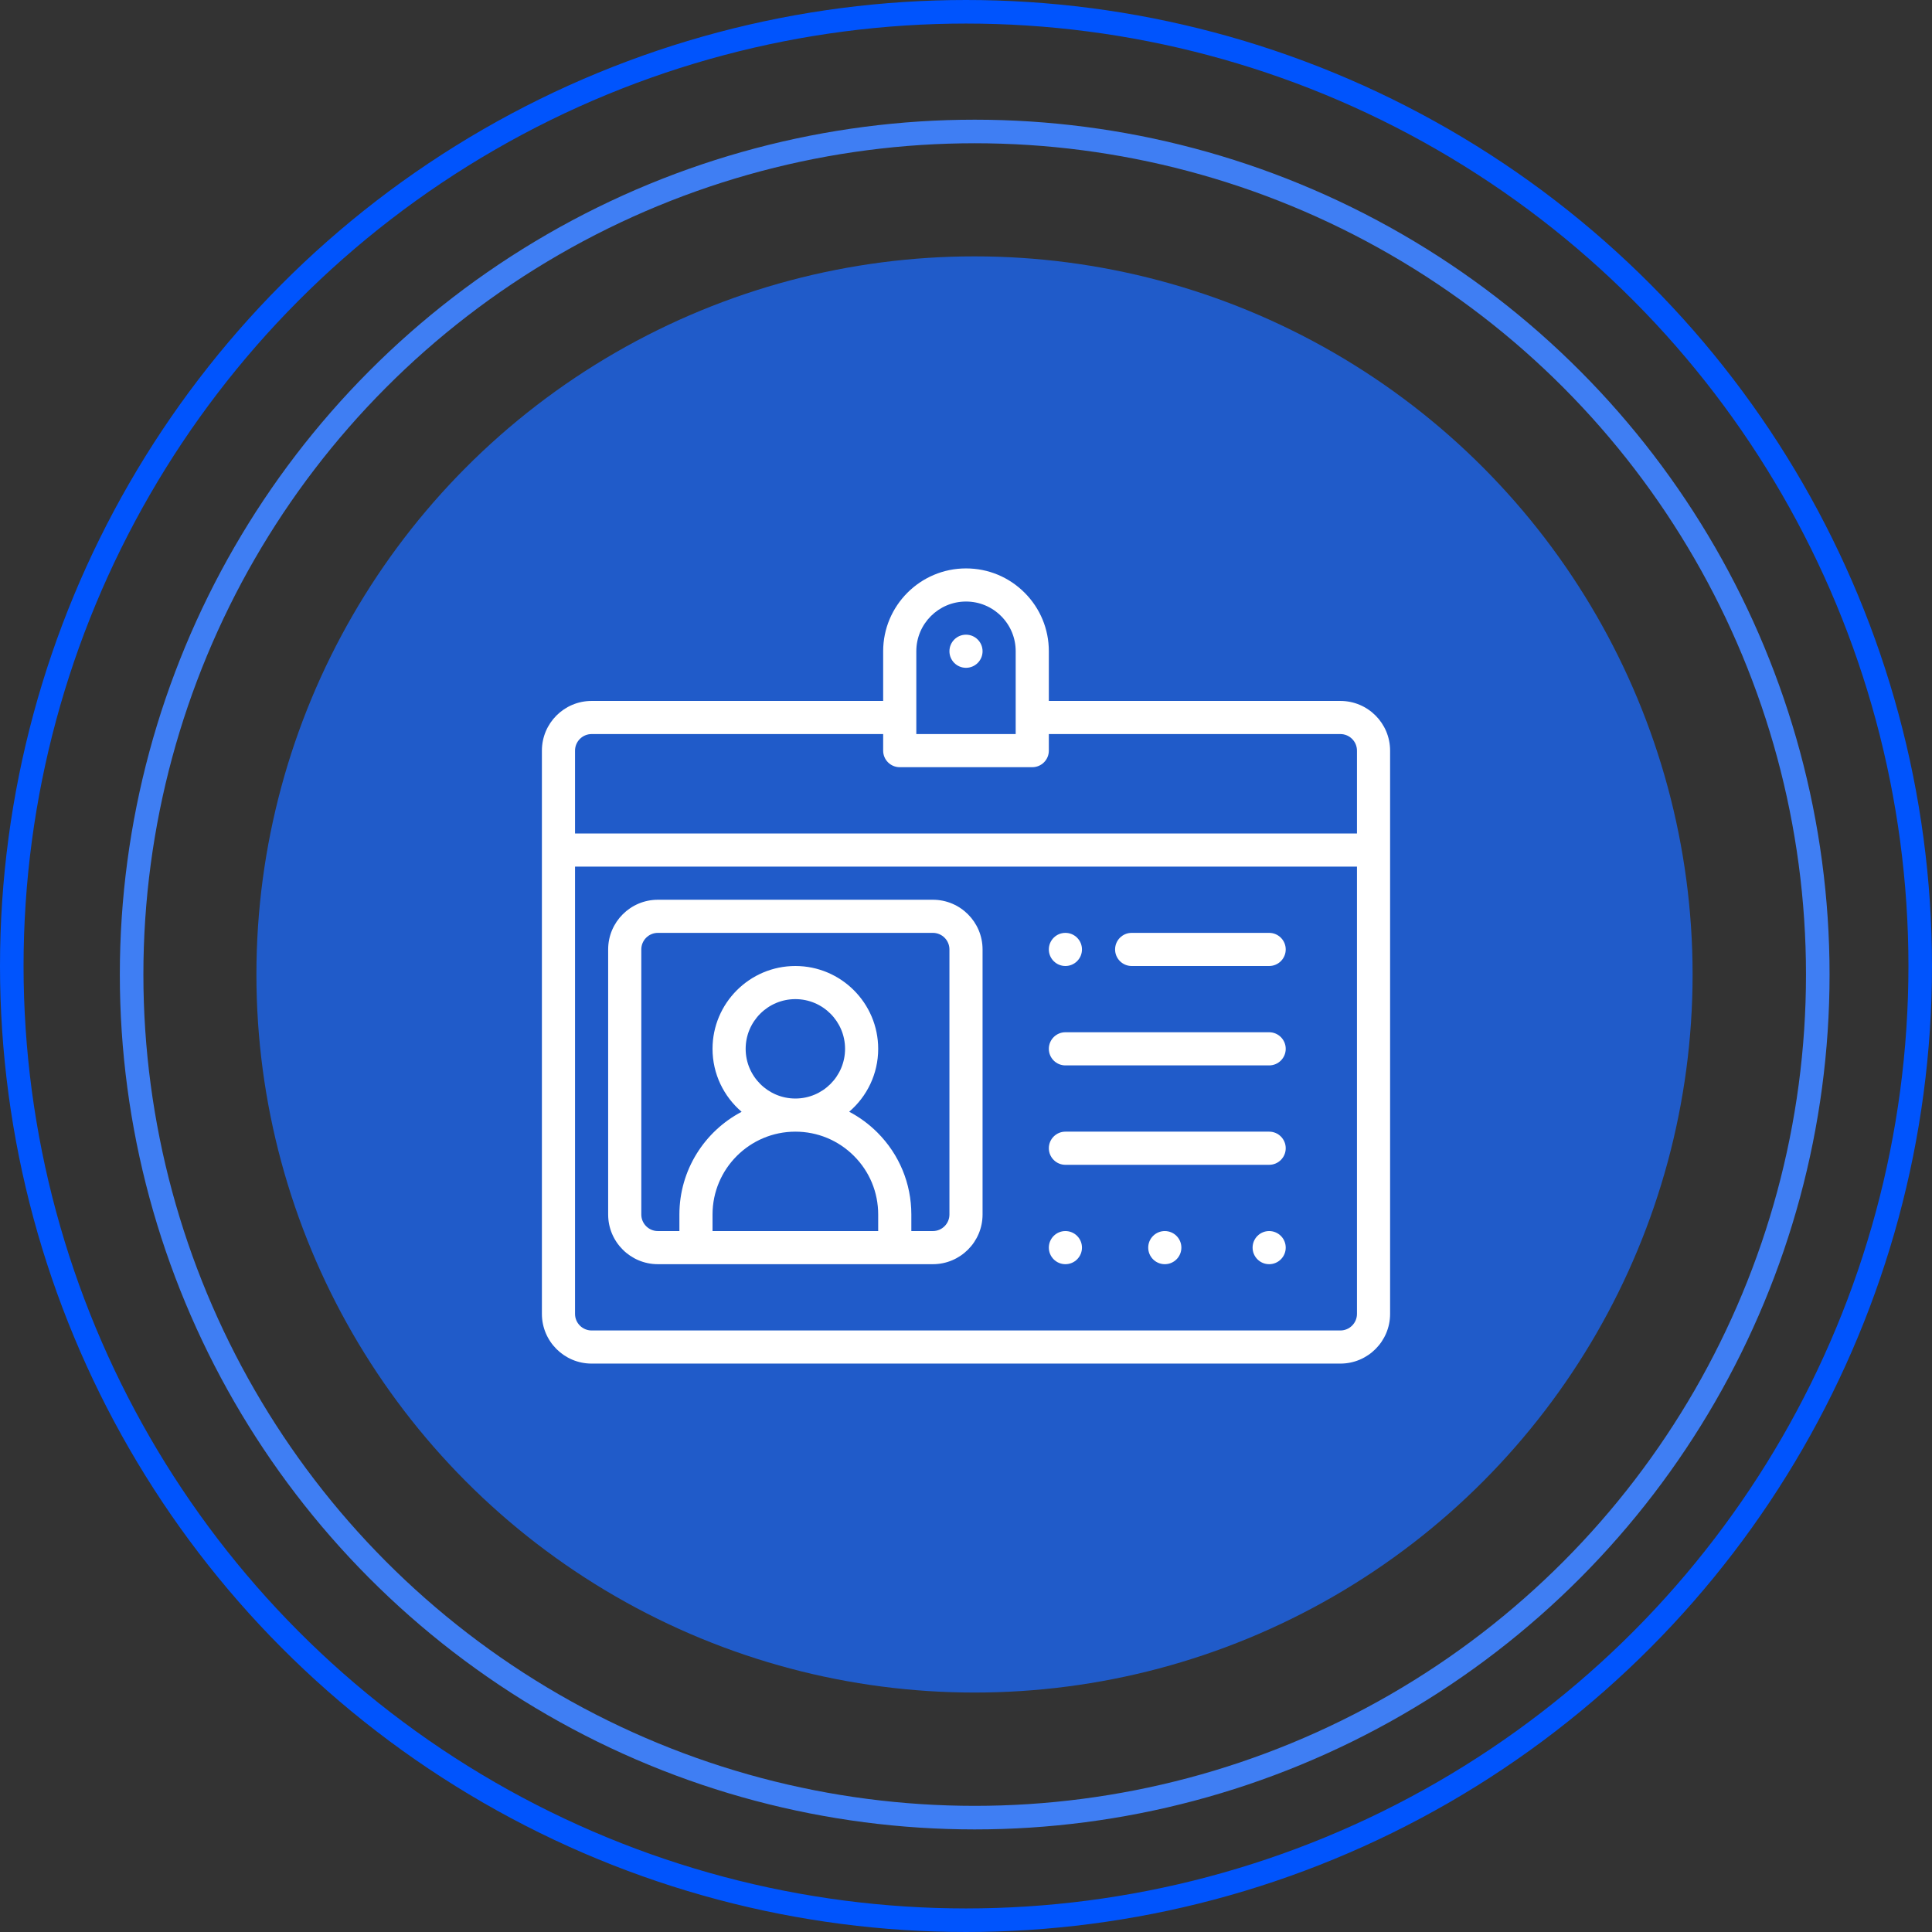 <svg width="82" height="82" viewBox="0 0 82 82" fill="none" xmlns="http://www.w3.org/2000/svg">
<rect x="0" y="0" width="82" height="82" fill="#333333" stroke="none"/>
<circle cx="41.361" cy="41.359" r="30.478" fill="#205BC9"/>
<circle cx="41.369" cy="41.363" r="35.783" stroke="#3F7EF3"/>
<circle cx="41" cy="41" r="40.5" stroke="#0054FD"/>
<path d="M53.867 52.25C53.479 52.25 53.164 52.565 53.164 52.953C53.164 53.341 53.479 53.656 53.867 53.656C54.255 53.656 54.57 53.341 54.57 52.953C54.57 52.565 54.255 52.25 53.867 52.25Z" fill="white"/>
<path d="M49.438 52.25C49.049 52.25 48.734 52.565 48.734 52.953C48.734 53.341 49.049 53.656 49.438 53.656C49.826 53.656 50.141 53.341 50.141 52.953C50.141 52.565 49.826 52.25 49.438 52.25Z" fill="white"/>
<path d="M45.219 39.594C44.831 39.594 44.516 39.909 44.516 40.297C44.516 40.685 44.831 41 45.219 41C45.607 41 45.922 40.685 45.922 40.297C45.922 39.909 45.607 39.594 45.219 39.594Z" fill="white"/>
<path d="M45.219 52.25C44.831 52.25 44.516 52.565 44.516 52.953C44.516 53.341 44.831 53.656 45.219 53.656C45.607 53.656 45.922 53.341 45.922 52.953C45.922 52.565 45.607 52.25 45.219 52.25Z" fill="white"/>
<path d="M41 26.938C40.612 26.938 40.297 27.253 40.297 27.641C40.297 28.029 40.612 28.344 41 28.344C41.388 28.344 41.703 28.029 41.703 27.641C41.703 27.253 41.388 26.938 41 26.938Z" fill="white"/>
<path d="M53.867 39.594H48.031C47.643 39.594 47.328 39.909 47.328 40.297C47.328 40.685 47.643 41 48.031 41H53.867C54.255 41 54.57 40.685 54.57 40.297C54.57 39.909 54.255 39.594 53.867 39.594Z" fill="white"/>
<path d="M53.867 43.812H45.219C44.831 43.812 44.516 44.127 44.516 44.516C44.516 44.904 44.831 45.219 45.219 45.219H53.867C54.255 45.219 54.57 44.904 54.57 44.516C54.57 44.127 54.255 43.812 53.867 43.812Z" fill="white"/>
<path d="M53.867 48.031H45.219C44.831 48.031 44.516 48.346 44.516 48.734C44.516 49.123 44.831 49.438 45.219 49.438H53.867C54.255 49.438 54.57 49.123 54.57 48.734C54.57 48.346 54.255 48.031 53.867 48.031Z" fill="white"/>
<path d="M56.891 29.75H44.516V27.641C44.516 26.702 44.15 25.819 43.486 25.155C42.821 24.491 41.939 24.125 41 24.125C39.062 24.125 37.484 25.702 37.484 27.641V29.75H25.109C23.946 29.75 23 30.696 23 31.859V55.766C23 56.929 23.946 57.875 25.109 57.875H56.891C58.054 57.875 59 56.929 59 55.766V31.859C59 30.696 58.054 29.75 56.891 29.75ZM38.891 27.641C38.891 26.477 39.837 25.531 41 25.531C41.563 25.531 42.093 25.751 42.491 26.149C42.89 26.548 43.109 27.078 43.109 27.641V31.156H38.891V27.641ZM57.594 55.766C57.594 56.153 57.278 56.469 56.891 56.469H25.109C24.722 56.469 24.406 56.153 24.406 55.766V36.781H57.594V55.766ZM57.594 35.375H24.406V31.859C24.406 31.472 24.722 31.156 25.109 31.156H37.484V31.859C37.484 32.248 37.799 32.562 38.188 32.562H43.812C44.201 32.562 44.516 32.248 44.516 31.859V31.156H56.891C57.278 31.156 57.594 31.472 57.594 31.859V35.375Z" fill="white"/>
<path d="M39.594 38.188H27.922C26.759 38.188 25.812 39.134 25.812 40.297V51.547C25.812 52.71 26.759 53.656 27.922 53.656H29.539H37.977H39.594C40.757 53.656 41.703 52.71 41.703 51.547V40.297C41.703 39.134 40.757 38.188 39.594 38.188ZM37.273 52.25H30.242V51.547C30.242 49.608 31.819 48.031 33.758 48.031C34.697 48.031 35.58 48.397 36.244 49.061C36.908 49.725 37.273 50.608 37.273 51.547V52.25ZM31.648 44.516C31.648 43.352 32.595 42.406 33.758 42.406C34.921 42.406 35.867 43.352 35.867 44.516C35.867 45.679 34.921 46.625 33.758 46.625C32.595 46.625 31.648 45.679 31.648 44.516ZM40.297 51.547C40.297 51.935 39.981 52.25 39.594 52.25H38.68V51.547C38.68 50.233 38.168 48.997 37.238 48.066C36.88 47.709 36.477 47.414 36.042 47.185C36.795 46.54 37.273 45.583 37.273 44.516C37.273 42.577 35.696 41 33.758 41C31.819 41 30.242 42.577 30.242 44.516C30.242 45.584 30.722 46.542 31.477 47.188C29.909 48.011 28.836 49.656 28.836 51.547V52.25H27.922C27.534 52.25 27.219 51.935 27.219 51.547V40.297C27.219 39.909 27.534 39.594 27.922 39.594H39.594C39.981 39.594 40.297 39.909 40.297 40.297V51.547Z" fill="white"/>
</svg>
